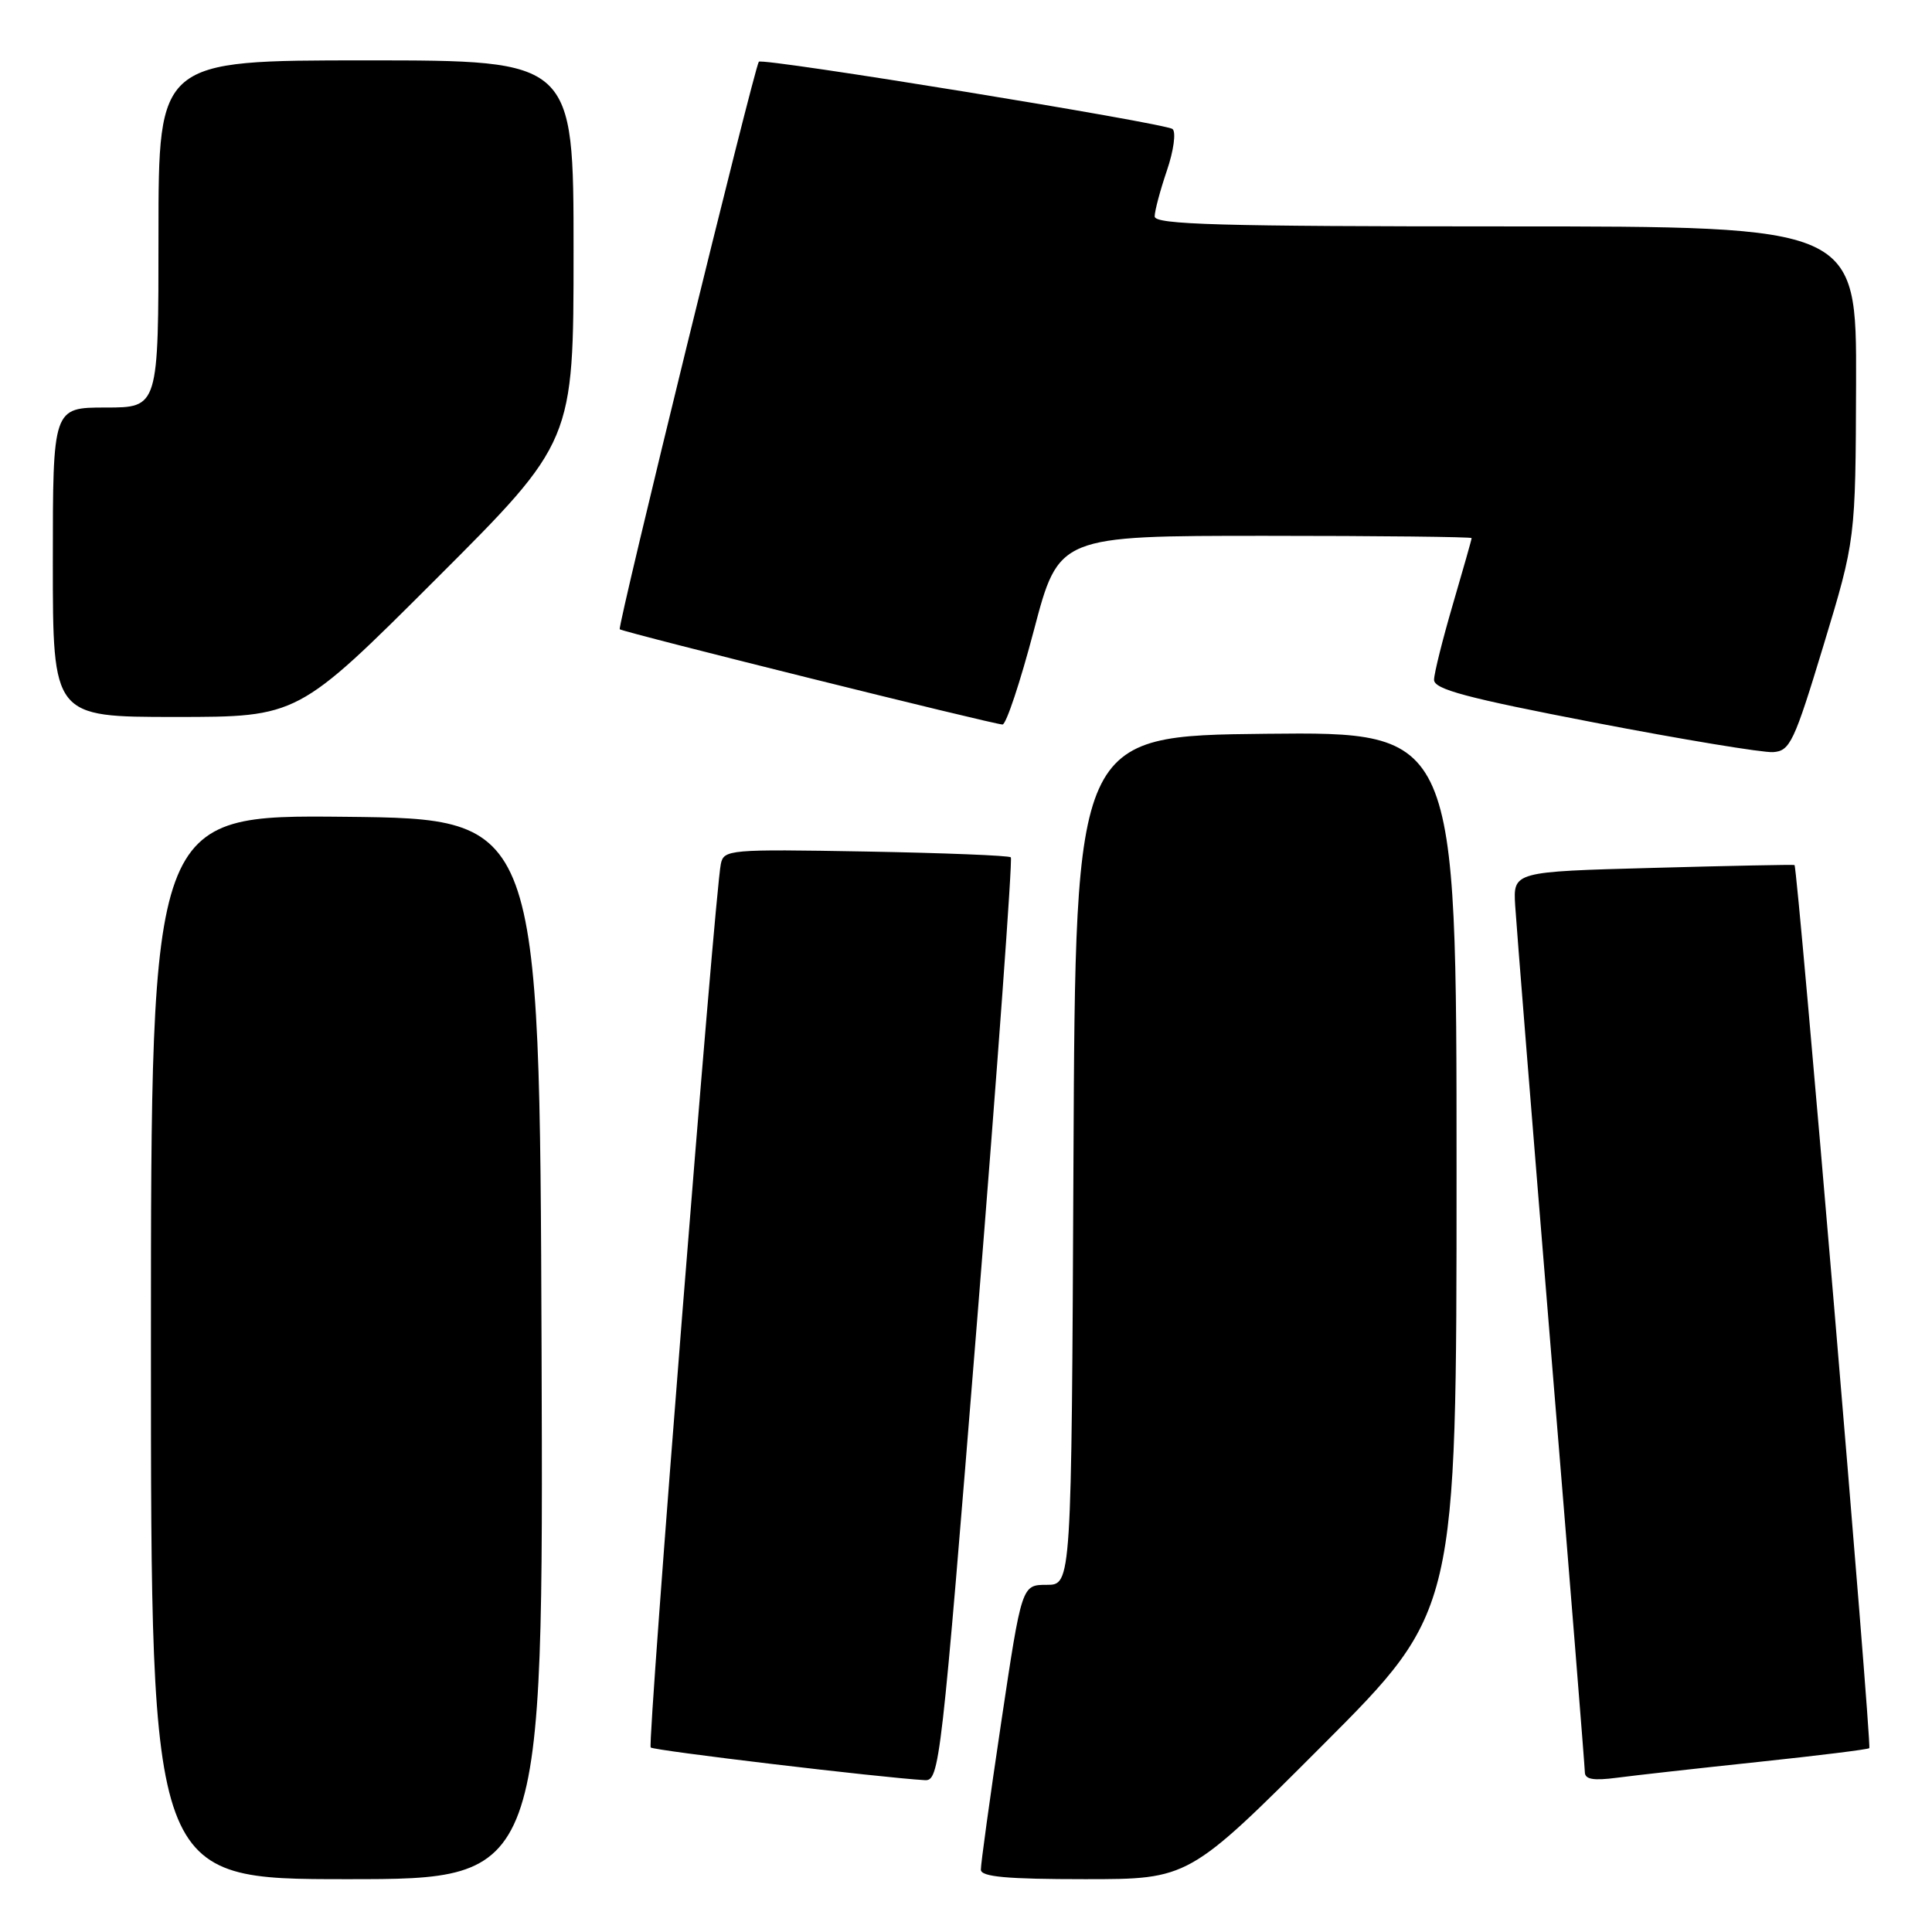 <?xml version="1.0" encoding="UTF-8" standalone="no"?>
<!DOCTYPE svg PUBLIC "-//W3C//DTD SVG 1.1//EN" "http://www.w3.org/Graphics/SVG/1.1/DTD/svg11.dtd" >
<svg xmlns="http://www.w3.org/2000/svg" xmlns:xlink="http://www.w3.org/1999/xlink" version="1.1" viewBox="0 0 256 256">
 <g >
 <path fill="currentColor"
d=" M 71.76 178.75 C 71.50 108.50 71.50 108.50 45.75 108.23 C 20.00 107.97 20.00 107.97 20.00 178.48 C 20.00 249.00 20.00 249.00 46.01 249.00 C 72.01 249.00 72.01 249.00 71.76 178.75 Z  M 175.26 231.24 C 193.00 213.48 193.00 213.48 193.00 155.22 C 193.00 96.97 193.00 96.97 167.75 97.23 C 142.50 97.50 142.50 97.50 142.24 153.75 C 141.98 210.00 141.98 210.00 138.69 210.00 C 135.39 210.00 135.39 210.00 132.66 228.25 C 131.16 238.29 129.95 247.06 129.97 247.75 C 129.99 248.69 133.44 249.00 143.76 249.00 C 157.52 249.00 157.52 249.00 175.26 231.24 Z  M 129.47 175.02 C 132.17 141.48 134.18 113.85 133.94 113.60 C 133.70 113.36 125.04 113.02 114.70 112.83 C 96.58 112.51 95.90 112.57 95.51 114.50 C 94.69 118.54 85.76 231.09 86.22 231.55 C 86.62 231.96 116.76 235.55 122.53 235.88 C 124.49 236.00 124.71 234.14 129.47 175.02 Z  M 232.94 233.47 C 240.89 232.63 247.52 231.81 247.69 231.64 C 248.05 231.28 238.19 114.78 237.78 114.62 C 237.63 114.55 229.18 114.72 219.00 115.00 C 200.50 115.50 200.50 115.50 200.77 120.00 C 200.92 122.47 203.05 149.02 205.51 179.00 C 207.98 208.98 209.99 234.09 210.00 234.81 C 210.00 235.78 211.12 235.97 214.25 235.56 C 216.59 235.25 225.00 234.31 232.94 233.47 Z  M 241.63 85.50 C 245.87 71.50 245.87 71.50 245.94 50.75 C 246.00 30.00 246.00 30.00 199.50 30.00 C 161.62 30.00 153.00 29.76 153.00 28.68 C 153.00 27.95 153.73 25.22 154.62 22.60 C 155.52 19.96 155.85 17.51 155.37 17.10 C 154.46 16.32 100.99 7.62 100.55 8.18 C 99.95 8.94 81.77 83.10 82.12 83.38 C 82.61 83.79 131.70 96.00 132.84 96.00 C 133.32 96.00 135.19 90.38 137.00 83.50 C 140.29 71.00 140.29 71.00 167.65 71.00 C 182.69 71.00 195.00 71.14 195.00 71.30 C 195.00 71.47 193.88 75.40 192.52 80.05 C 191.16 84.70 190.03 89.21 190.02 90.07 C 190.00 91.33 194.28 92.47 211.25 95.74 C 222.94 97.99 233.60 99.75 234.94 99.66 C 237.19 99.51 237.73 98.36 241.63 85.50 Z  M 57.74 76.76 C 76.00 58.52 76.00 58.52 76.00 33.26 C 76.00 8.00 76.00 8.00 48.50 8.00 C 21.00 8.00 21.00 8.00 21.00 31.00 C 21.00 54.00 21.00 54.00 14.00 54.00 C 7.00 54.00 7.00 54.00 7.00 74.50 C 7.00 95.00 7.00 95.00 23.24 95.00 C 39.48 95.00 39.48 95.00 57.74 76.76 Z "/>
</g>
</svg>